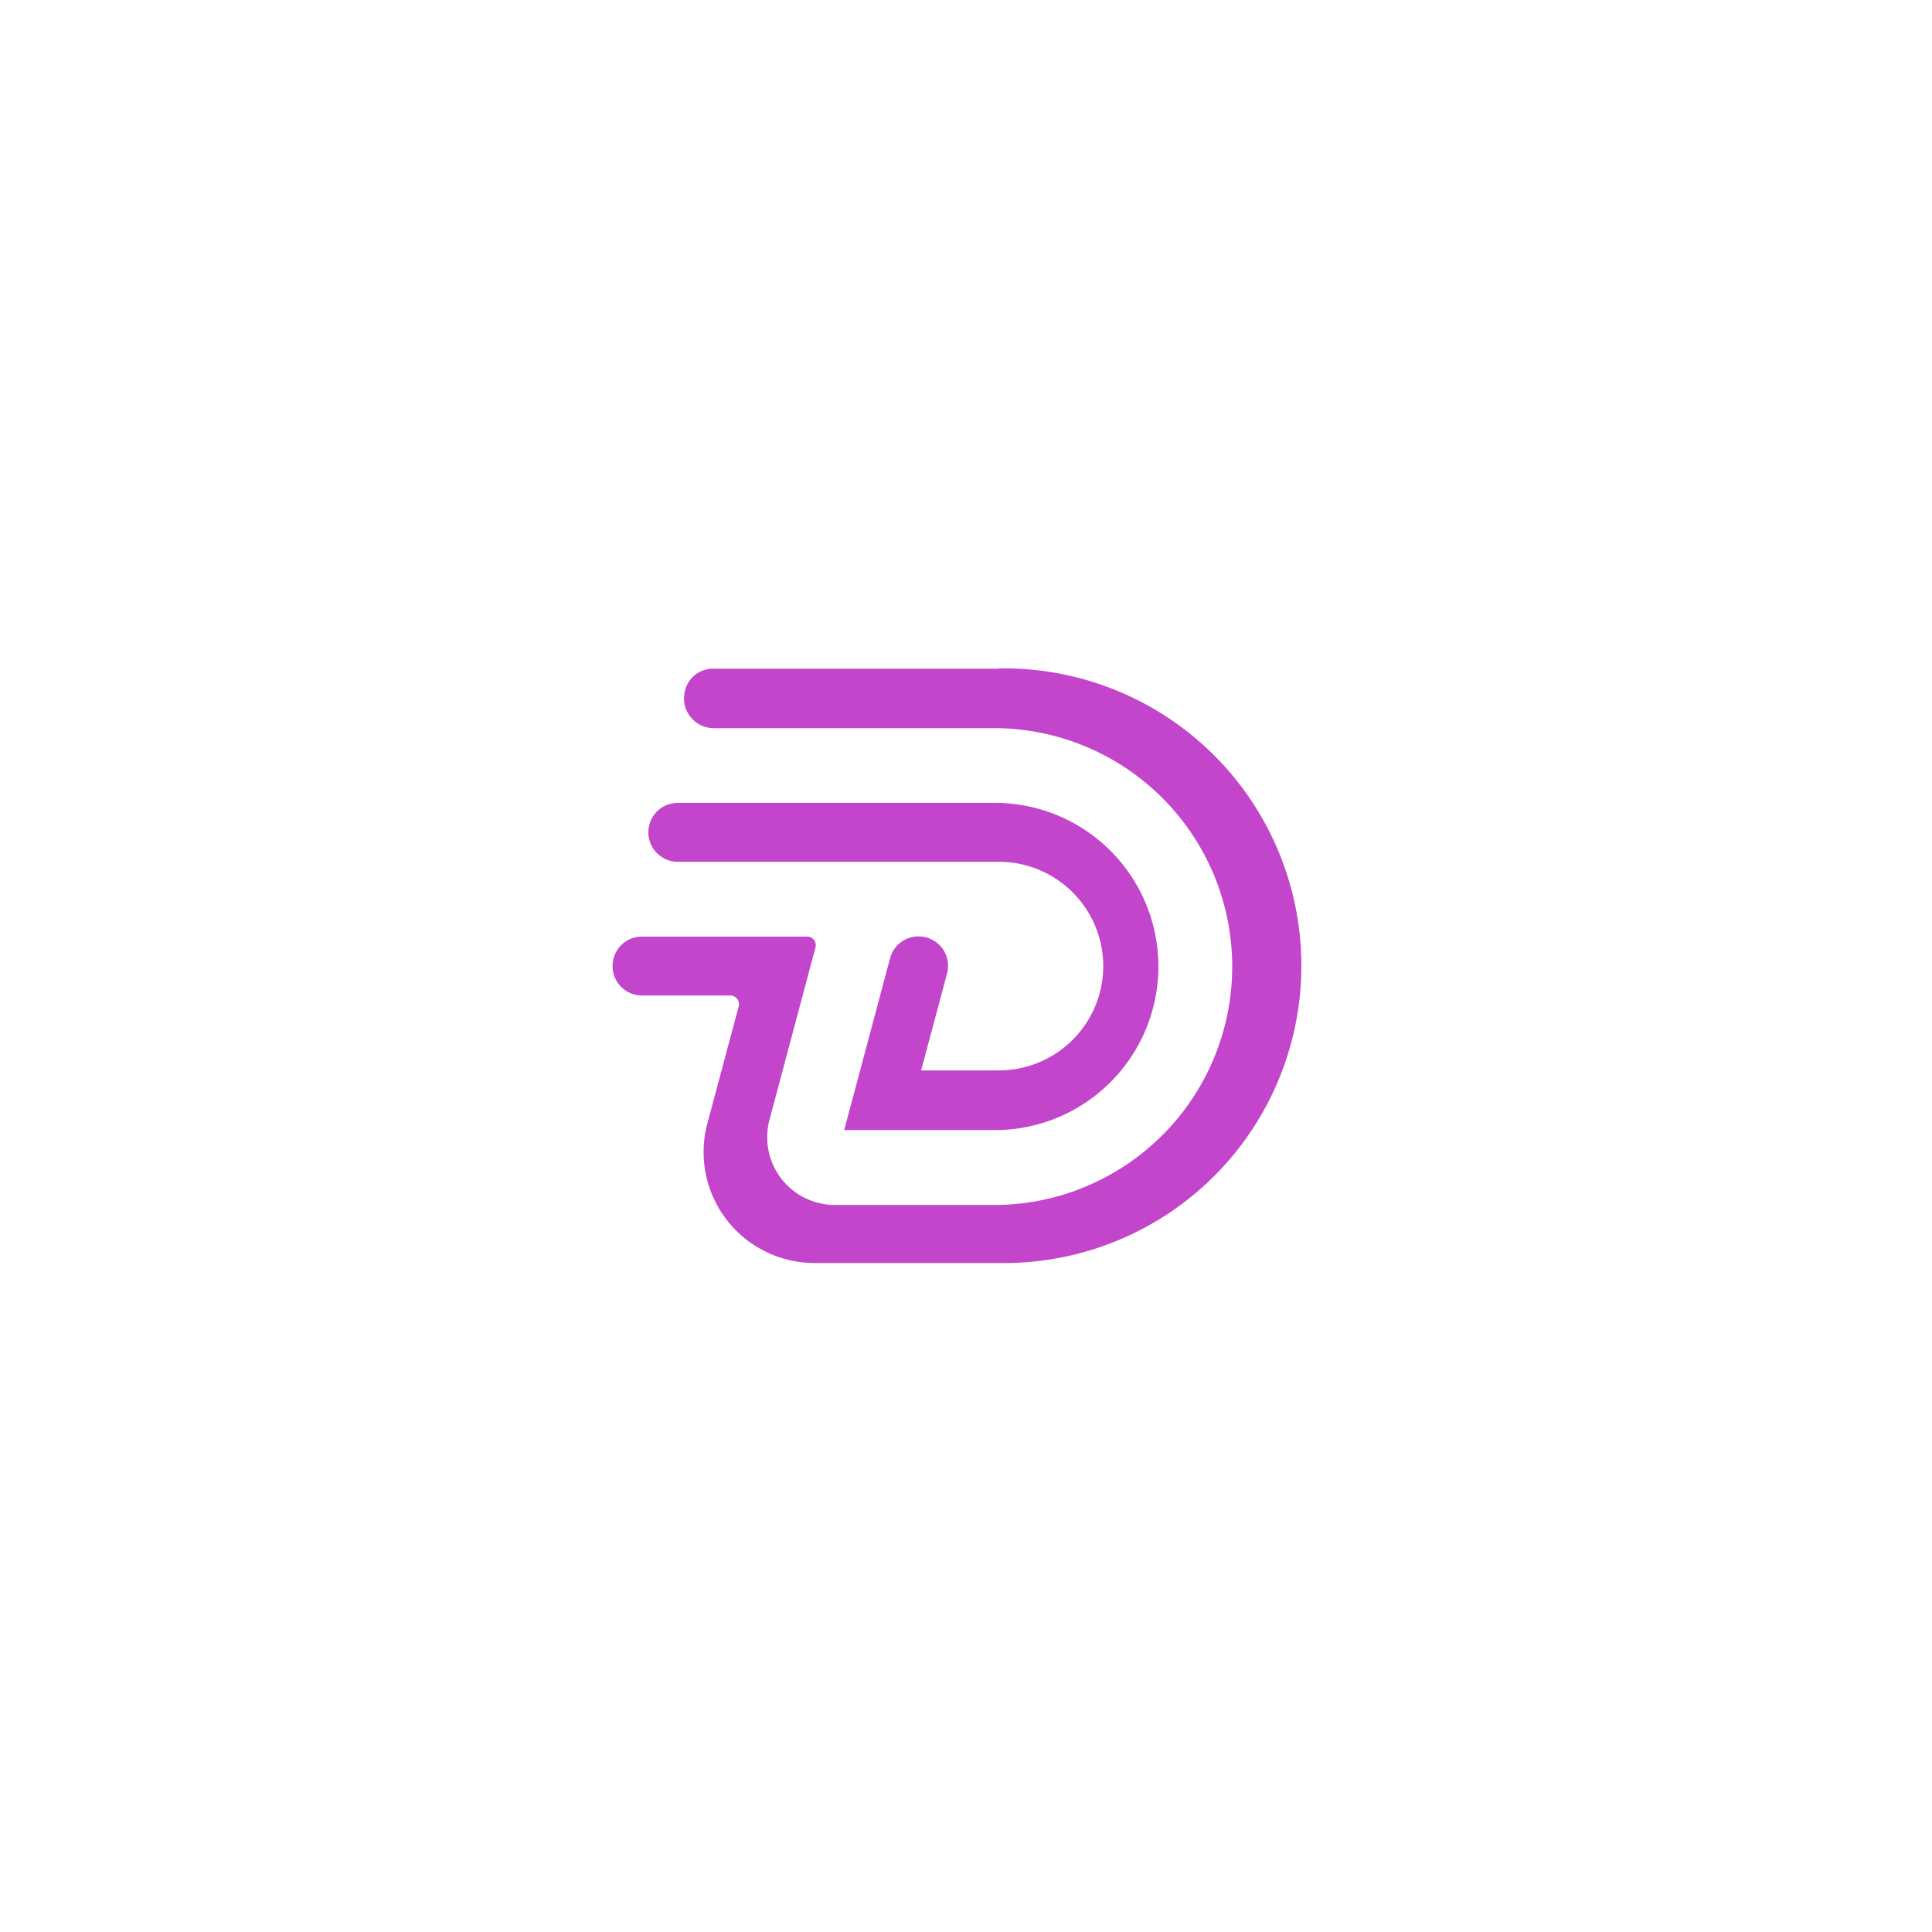 <svg id="Capa_1" data-name="Capa 1" xmlns="http://www.w3.org/2000/svg" viewBox="0 0 203.45 203.45"><defs><style>.cls-1{fill:#fff;}.cls-2{fill:#c245cb;}</style></defs><title>isotype magenta</title><rect class="cls-1" width="203.45" height="203.45"/><path class="cls-2" d="M105.15,70.42l-30.06,0a3,3,0,0,0-2.94,2.26h0a3.14,3.14,0,0,0,3,4l30,0a25.11,25.11,0,0,1,0,50.21H87.93a7.13,7.13,0,0,1-6.89-9l4.83-18.1A.9.9,0,0,0,85,98.63H67.61a3.09,3.09,0,0,0-3,2.3h0a3.1,3.1,0,0,0,3,3.9h9.31a.91.91,0,0,1,.87,1.14l-3.31,12.37A11.68,11.68,0,0,0,85.77,133h19.4a31.31,31.31,0,1,0,0-62.61Z"/><path class="cls-2" d="M116.18,101.72a11,11,0,0,1-11,11H97l2.73-10.21a3.1,3.1,0,0,0-3-3.9h0a3.09,3.09,0,0,0-3,2.3L88.9,119h16.27a17.23,17.23,0,0,0,0-34.45l-33.79,0a3.09,3.09,0,0,0-3,2.3h0a3.1,3.1,0,0,0,3,3.9l33.8,0A11,11,0,0,1,116.18,101.72Z"/></svg>